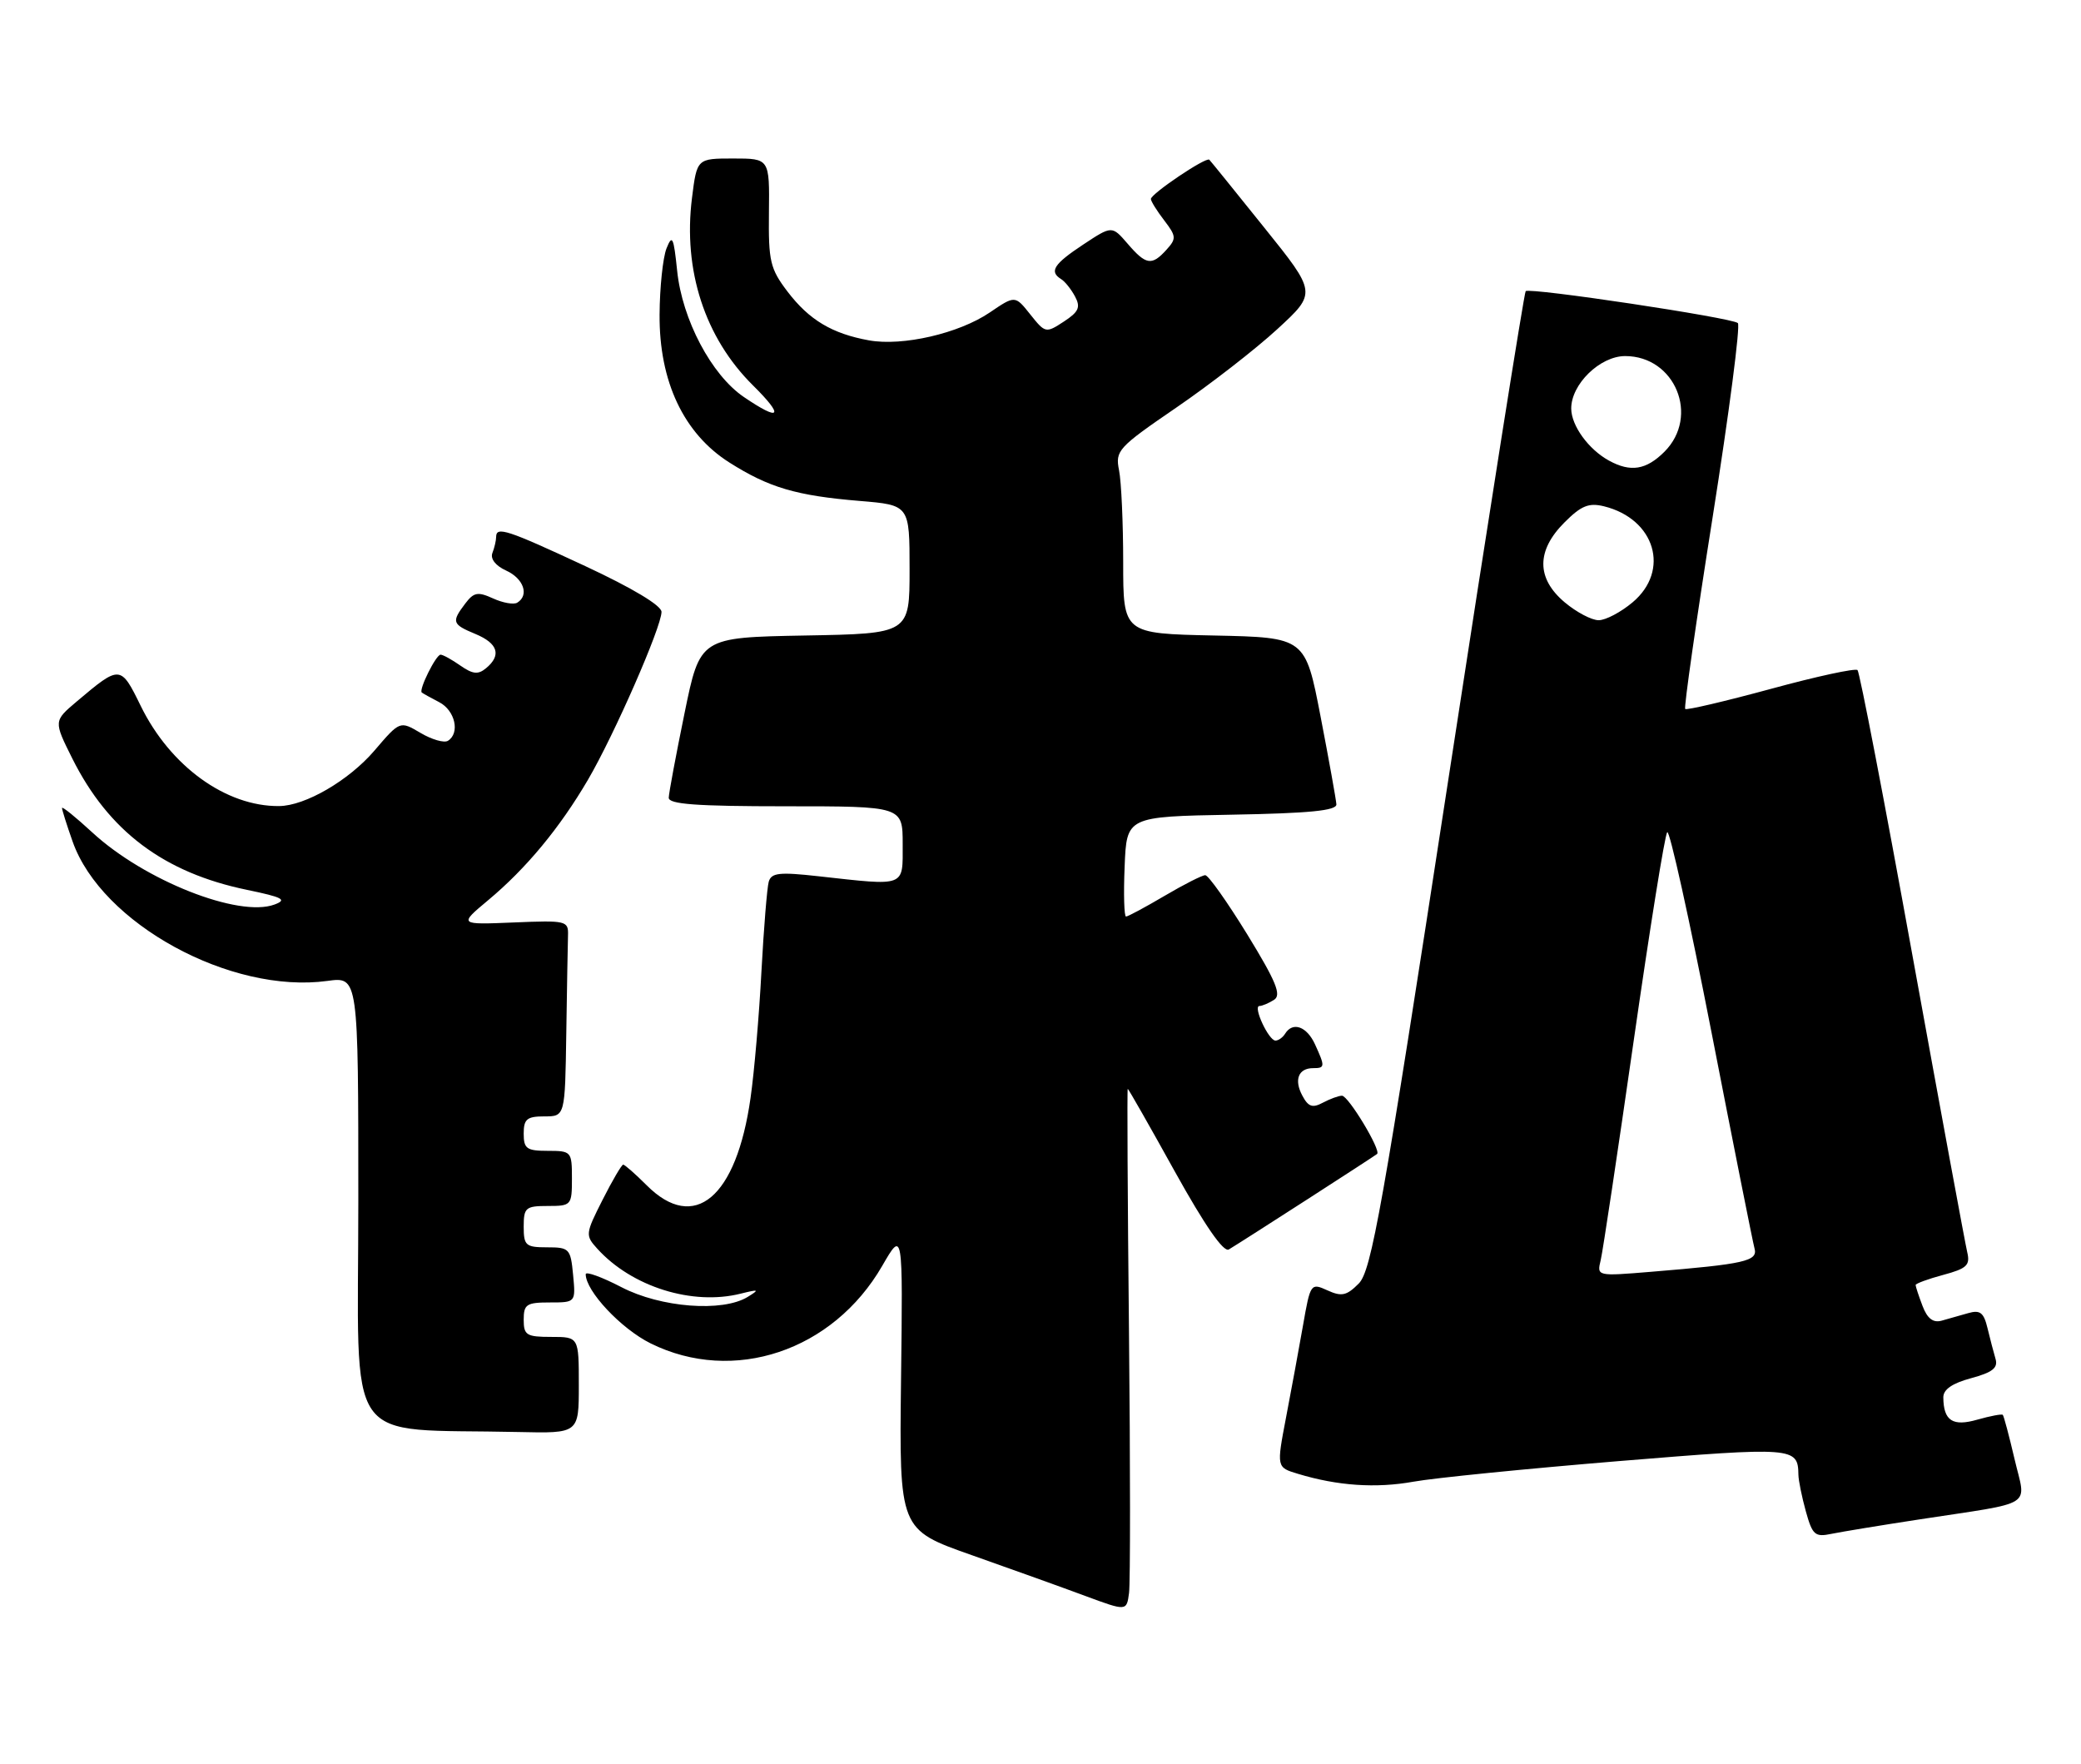 <?xml version="1.0" encoding="UTF-8" standalone="no"?>
<!DOCTYPE svg PUBLIC "-//W3C//DTD SVG 1.1//EN" "http://www.w3.org/Graphics/SVG/1.1/DTD/svg11.dtd" >
<svg xmlns="http://www.w3.org/2000/svg" xmlns:xlink="http://www.w3.org/1999/xlink" version="1.1" viewBox="0 0 302 256">
 <g >
 <path fill="currentColor"
d=" M 163.84 193.25 C 163.64 173.86 163.56 158.00 163.66 158.00 C 163.76 158.00 166.84 163.40 170.50 170.01 C 174.85 177.84 177.57 181.77 178.33 181.31 C 180.48 180.02 199.50 167.76 199.85 167.45 C 200.45 166.91 195.68 159.00 194.75 159.00 C 194.27 159.00 193.02 159.46 191.98 160.01 C 190.47 160.82 189.86 160.61 189.00 158.99 C 187.76 156.69 188.43 155.00 190.56 155.00 C 192.30 155.00 192.32 154.79 190.84 151.55 C 189.65 148.94 187.61 148.21 186.50 150.00 C 186.16 150.55 185.53 151.00 185.10 151.00 C 184.11 151.00 181.79 146.01 182.77 145.98 C 183.17 145.98 184.13 145.57 184.89 145.09 C 186.00 144.39 185.21 142.46 181.01 135.60 C 178.10 130.87 175.36 127.00 174.91 127.00 C 174.46 127.00 171.80 128.35 169.00 130.00 C 166.20 131.65 163.69 133.00 163.41 133.00 C 163.14 133.00 163.04 129.74 163.21 125.75 C 163.50 118.50 163.50 118.50 178.75 118.22 C 190.00 118.02 193.98 117.63 193.94 116.72 C 193.90 116.05 192.87 110.33 191.65 104.00 C 189.43 92.50 189.43 92.50 176.21 92.22 C 163.00 91.94 163.00 91.94 163.00 81.60 C 163.00 75.91 162.73 69.90 162.40 68.25 C 161.83 65.39 162.23 64.95 170.73 59.13 C 175.64 55.77 182.23 50.65 185.37 47.76 C 191.09 42.50 191.09 42.50 183.45 33.00 C 179.25 27.77 175.68 23.35 175.50 23.18 C 175.05 22.71 167.00 28.14 167.02 28.88 C 167.03 29.22 167.91 30.62 168.96 31.99 C 170.71 34.28 170.74 34.63 169.28 36.24 C 167.15 38.60 166.31 38.47 163.64 35.36 C 161.37 32.73 161.37 32.73 157.18 35.50 C 152.92 38.32 152.23 39.40 153.99 40.50 C 154.54 40.83 155.45 41.97 156.01 43.02 C 156.85 44.59 156.55 45.25 154.38 46.67 C 151.78 48.37 151.69 48.35 149.52 45.63 C 147.31 42.85 147.31 42.85 143.63 45.35 C 139.15 48.39 130.99 50.27 126.11 49.39 C 120.75 48.42 117.43 46.43 114.30 42.33 C 111.76 38.99 111.51 37.92 111.59 30.83 C 111.68 23.00 111.68 23.00 106.41 23.00 C 101.14 23.00 101.14 23.00 100.42 28.75 C 99.11 39.22 102.29 49.01 109.27 55.92 C 113.87 60.47 113.28 61.24 107.95 57.61 C 103.25 54.42 99.00 46.38 98.27 39.29 C 97.76 34.37 97.56 33.95 96.72 36.06 C 96.20 37.40 95.74 41.72 95.72 45.65 C 95.65 55.35 99.22 62.91 105.84 67.11 C 111.58 70.75 115.56 71.93 124.75 72.69 C 132.00 73.29 132.00 73.29 132.00 82.62 C 132.00 91.95 132.00 91.95 116.79 92.22 C 101.59 92.50 101.59 92.50 99.34 103.50 C 98.10 109.55 97.07 115.06 97.05 115.75 C 97.01 116.70 101.04 117.00 114.00 117.00 C 131.00 117.00 131.00 117.00 131.00 122.50 C 131.00 128.79 131.58 128.57 118.75 127.15 C 113.09 126.52 111.94 126.65 111.56 127.95 C 111.32 128.80 110.84 134.68 110.50 141.00 C 110.17 147.32 109.46 155.57 108.92 159.33 C 106.87 173.80 100.77 178.93 93.85 172.00 C 92.20 170.35 90.66 169.00 90.44 169.00 C 90.22 169.00 88.87 171.29 87.45 174.10 C 84.95 179.04 84.92 179.26 86.68 181.20 C 91.69 186.73 100.48 189.49 107.50 187.72 C 110.15 187.06 110.26 187.12 108.50 188.20 C 104.85 190.44 95.89 189.75 90.18 186.78 C 87.33 185.30 85.00 184.46 85.00 184.90 C 85.00 187.35 90.13 192.81 94.42 194.94 C 106.44 200.89 120.88 196.06 128.03 183.69 C 131.03 178.50 131.03 178.50 130.76 200.23 C 130.50 221.96 130.50 221.96 141.00 225.66 C 146.78 227.70 154.20 230.36 157.50 231.59 C 163.50 233.81 163.50 233.81 163.85 231.15 C 164.04 229.69 164.04 212.64 163.84 193.25 Z  M 278.50 220.49 C 295.59 217.87 294.02 218.86 292.36 211.74 C 291.57 208.36 290.80 205.47 290.65 205.31 C 290.49 205.16 288.85 205.47 286.98 206.00 C 283.38 207.04 282.05 206.17 282.02 202.79 C 282.00 201.63 283.31 200.73 286.05 199.99 C 289.15 199.15 289.98 198.50 289.60 197.20 C 289.32 196.26 288.80 194.25 288.43 192.72 C 287.89 190.47 287.36 190.05 285.63 190.55 C 284.46 190.88 282.71 191.38 281.75 191.65 C 280.54 191.98 279.69 191.33 279.00 189.50 C 278.45 188.05 278.00 186.69 278.00 186.47 C 278.00 186.26 279.80 185.59 282.01 185.00 C 285.43 184.08 285.94 183.60 285.49 181.71 C 285.20 180.49 281.62 161.12 277.54 138.65 C 273.47 116.18 269.88 97.54 269.57 97.24 C 269.27 96.93 263.60 98.16 256.97 99.97 C 250.34 101.77 244.75 103.08 244.56 102.88 C 244.36 102.67 246.15 90.13 248.55 75.00 C 250.94 59.88 252.59 47.22 252.20 46.88 C 251.33 46.10 221.97 41.69 221.41 42.25 C 221.19 42.48 216.11 74.50 210.14 113.42 C 200.61 175.50 199.02 184.43 197.18 186.26 C 195.42 188.03 194.69 188.18 192.63 187.24 C 190.23 186.15 190.16 186.23 189.10 192.31 C 188.50 195.72 187.39 201.75 186.63 205.71 C 185.25 212.93 185.25 212.93 188.37 213.87 C 194.11 215.61 199.68 215.99 205.12 215.01 C 208.08 214.47 221.50 213.13 234.95 212.02 C 260.35 209.94 260.93 209.98 260.99 214.00 C 261.00 214.82 261.49 217.22 262.07 219.32 C 263.03 222.76 263.39 223.08 265.82 222.57 C 267.29 222.27 273.00 221.33 278.50 220.49 Z  M 84.00 201.00 C 84.00 194.00 84.00 194.00 80.00 194.00 C 76.40 194.00 76.00 193.75 76.00 191.50 C 76.00 189.27 76.41 189.00 79.78 189.00 C 83.55 189.00 83.55 189.00 83.17 185.00 C 82.81 181.19 82.63 181.00 79.39 181.00 C 76.29 181.00 76.00 180.74 76.00 178.00 C 76.00 175.24 76.28 175.00 79.50 175.00 C 82.92 175.00 83.00 174.90 83.00 171.00 C 83.00 167.10 82.92 167.00 79.50 167.00 C 76.43 167.00 76.00 166.69 76.00 164.50 C 76.00 162.39 76.47 162.00 79.00 162.00 C 82.00 162.00 82.00 162.00 82.18 150.00 C 82.28 143.40 82.39 136.99 82.43 135.76 C 82.50 133.61 82.23 133.54 74.54 133.86 C 66.58 134.19 66.58 134.19 70.83 130.64 C 76.37 126.02 81.25 120.12 85.34 113.13 C 89.16 106.59 96.00 90.97 96.00 88.79 C 96.00 87.87 91.78 85.34 84.94 82.15 C 73.56 76.85 72.00 76.34 72.00 77.92 C 72.00 78.42 71.76 79.47 71.46 80.24 C 71.13 81.09 71.92 82.10 73.46 82.80 C 75.99 83.95 76.83 86.37 75.07 87.45 C 74.57 87.77 72.98 87.49 71.56 86.84 C 69.34 85.83 68.76 85.94 67.52 87.58 C 65.49 90.26 65.61 90.59 69.00 92.00 C 72.27 93.36 72.81 95.08 70.54 96.96 C 69.39 97.92 68.62 97.84 66.82 96.59 C 65.57 95.71 64.28 95.00 63.94 95.00 C 63.27 95.00 60.74 100.11 61.21 100.49 C 61.37 100.62 62.51 101.26 63.75 101.90 C 66.05 103.10 66.79 106.39 65.00 107.50 C 64.45 107.84 62.66 107.32 61.02 106.35 C 58.04 104.59 58.04 104.59 54.33 108.93 C 50.62 113.26 44.29 116.94 40.50 116.97 C 32.79 117.04 24.70 111.18 20.42 102.43 C 17.51 96.48 17.43 96.48 11.14 101.79 C 7.78 104.63 7.78 104.63 10.49 110.06 C 15.76 120.61 23.78 126.64 35.86 129.13 C 41.06 130.21 41.72 130.56 39.83 131.26 C 34.64 133.18 20.96 127.77 13.41 120.81 C 10.98 118.57 9.00 116.97 9.00 117.25 C 9.00 117.52 9.69 119.72 10.54 122.12 C 14.73 134.02 33.48 144.27 47.52 142.34 C 52.00 141.73 52.00 141.73 52.00 174.32 C 52.00 210.84 49.48 207.22 75.25 207.80 C 84.00 208.00 84.00 208.00 84.00 201.00 Z  M 232.30 182.85 C 232.61 181.56 234.76 167.22 237.09 151.00 C 239.42 134.78 241.60 121.17 241.95 120.76 C 242.29 120.36 245.18 133.41 248.37 149.76 C 251.56 166.12 254.37 180.25 254.62 181.16 C 255.13 183.00 253.23 183.43 239.62 184.55 C 231.73 185.20 231.73 185.20 232.30 182.85 Z  M 227.08 87.41 C 222.95 83.94 222.94 79.91 227.03 75.82 C 229.47 73.37 230.57 72.93 232.78 73.47 C 240.20 75.31 242.42 82.79 236.92 87.41 C 235.23 88.83 233.02 90.00 232.00 90.00 C 230.98 90.00 228.77 88.83 227.08 87.41 Z  M 233.50 66.84 C 230.53 65.21 228.05 61.79 228.02 59.31 C 227.99 55.77 232.19 51.67 235.85 51.67 C 243.10 51.67 246.69 60.40 241.55 65.55 C 238.89 68.20 236.64 68.56 233.50 66.84 Z "/>
</g>
</svg>